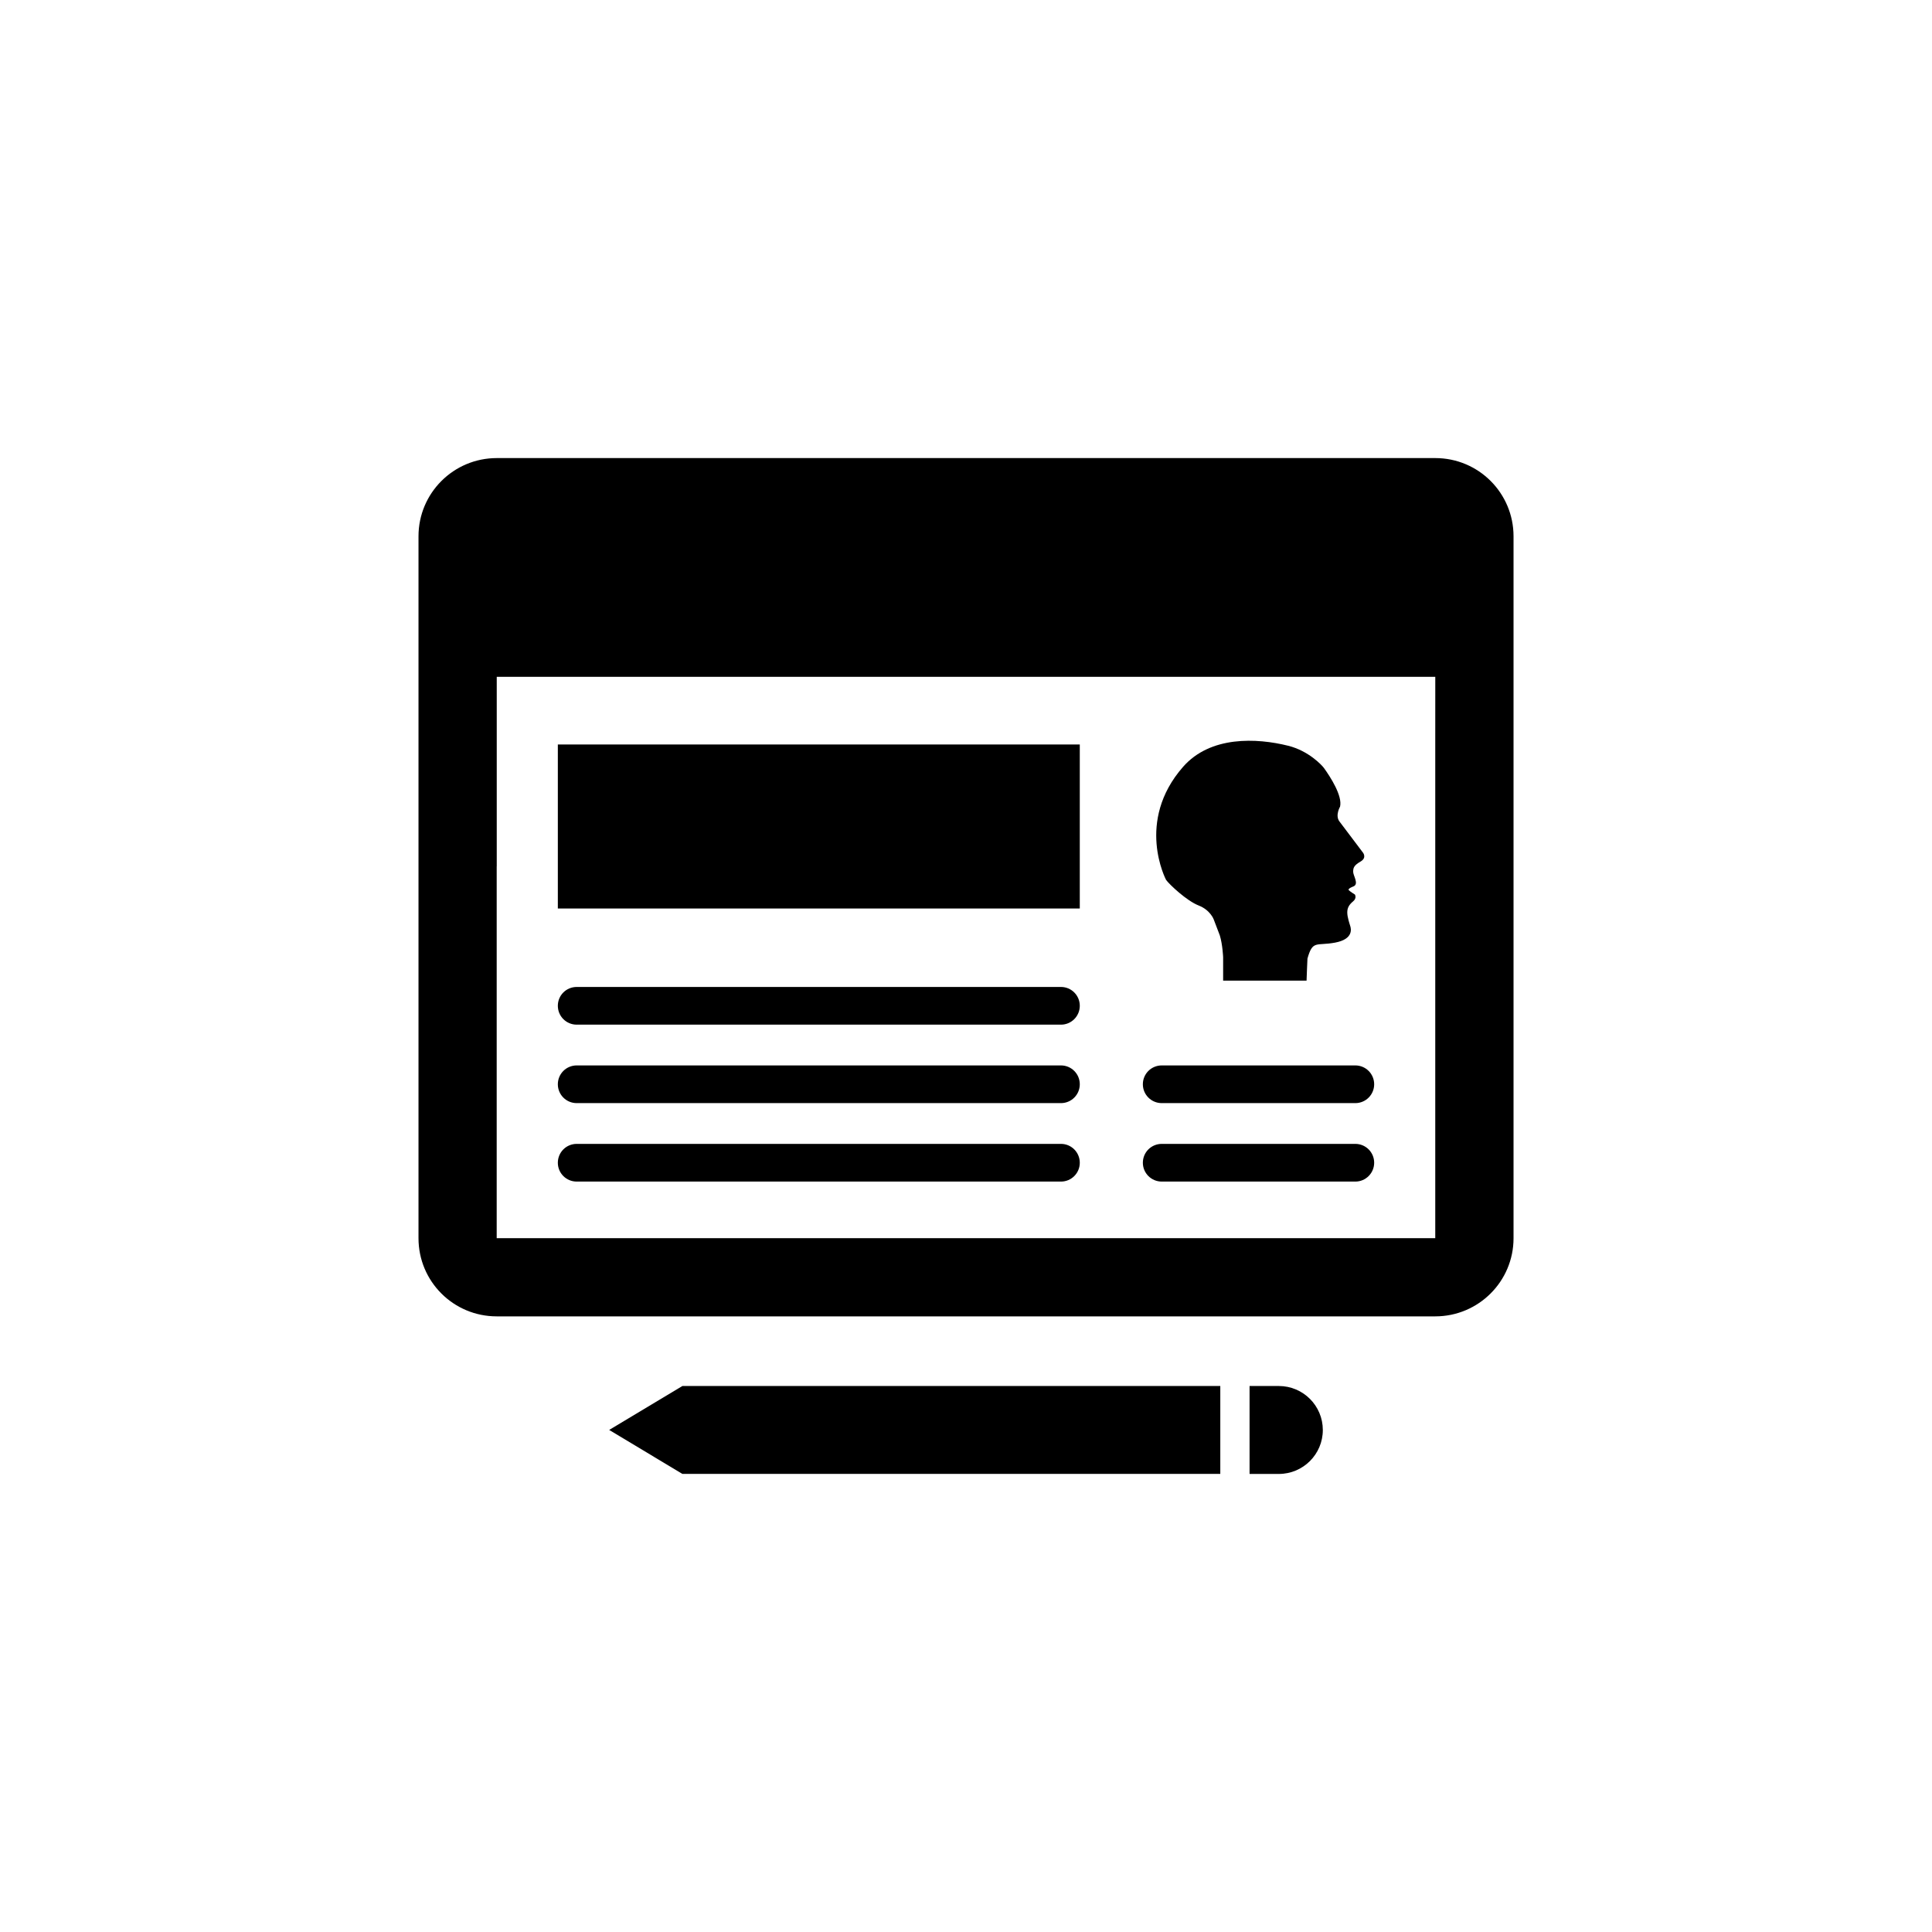 <?xml version="1.0" encoding="UTF-8"?>
<svg width="752pt" height="752pt" version="1.1" viewBox="0 0 752 752" xmlns="http://www.w3.org/2000/svg">
 <g>
  <path d="m497.77 539.48h-11.395v34.227h11.41c9.441-0.016 17.102-7.656 17.102-17.113-0.004-9.449-7.66-17.105-17.117-17.113z"/>
  <path d="m265.61 539.48-28.5 17.098 28.5 17.117h209.37v-34.223z"/>
  <path d="m558.66 178.3h-365.3c-16.801 0-30.465 13.605-30.465 30.438v273.21c0 16.832 13.605 30.426 30.445 30.426h365.32c16.801 0 30.461-13.598 30.461-30.426v-273.21c-0.004-16.832-13.613-30.438-30.457-30.438zm-0.008 83.516v220.12h-365.32v-144.71h0.02v-73.777h365.31v23.031z"/>
  <path d="m460.49 298.48c10.637-12.133 28.656-11.27 40.949-8.199 7.867 1.965 13.086 7.516 13.945 8.727 2.496 3.484 7.219 10.812 6.207 14.977 0 0-1.965 3.394-0.27 5.703 1.711 2.289 9.113 12.078 9.113 12.078s1.781 2.035-0.855 3.574c-2.629 1.52-2.879 2.473-2.879 4.008 0 1.52 2.371 4.766 0.074 5.688 0 0-2.371 0.855-1.77 1.457 0.578 0.594 2.371 1.691 2.371 1.691s0.844 1.363-0.676 2.633c-1.539 1.285-2.297 2.477-2.297 4.34 0 1.875 0.938 4.519 1.18 5.359 0.266 0.871 1.375 5.031-5.953 6.387-7.312 1.359-8.684-1.094-10.723 6.215 0 0-0.348 7.738-0.348 8.582h-32.473v-9.09s-0.195-4.945-1.289-8.512l-2.371-6.215s-1.289-3.652-5.879-5.441c-4.594-1.785-11.312-8.09-12.672-9.961 0-0.004-12.059-22.703 6.613-44z"/>
  <path d="m224.47 429.37h188.5c4.035 0 7.32-3.277 7.32-7.336s-3.285-7.336-7.32-7.336h-188.5c-4.066 0-7.34 3.273-7.34 7.336 0 4.051 3.273 7.336 7.34 7.336z"/>
  <path d="m224.47 459.91h188.5c4.035 0 7.32-3.273 7.32-7.32 0-4.074-3.285-7.352-7.32-7.352h-188.5c-4.066 0-7.34 3.273-7.34 7.352 0 4.043 3.273 7.32 7.34 7.32z"/>
  <path d="m217.13 289.78h203.16v63.84h-203.16z"/>
  <path d="m224.47 398.83h188.5c4.035 0 7.32-3.285 7.32-7.344s-3.285-7.328-7.32-7.328h-188.5c-4.066 0-7.34 3.262-7.34 7.328 0 4.059 3.273 7.344 7.34 7.344z"/>
  <path d="m452.19 459.91h75.355c4.039 0 7.328-3.285 7.328-7.336 0-4.066-3.285-7.336-7.328-7.336h-75.355c-4.066 0-7.352 3.262-7.352 7.336 0 4.047 3.285 7.336 7.352 7.336z"/>
  <path d="m452.19 429.37h75.355c4.039 0 7.328-3.277 7.328-7.336s-3.285-7.336-7.328-7.336h-75.355c-4.066 0-7.352 3.273-7.352 7.336 0 4.051 3.285 7.336 7.352 7.336z"/>
 </g>
</svg>
